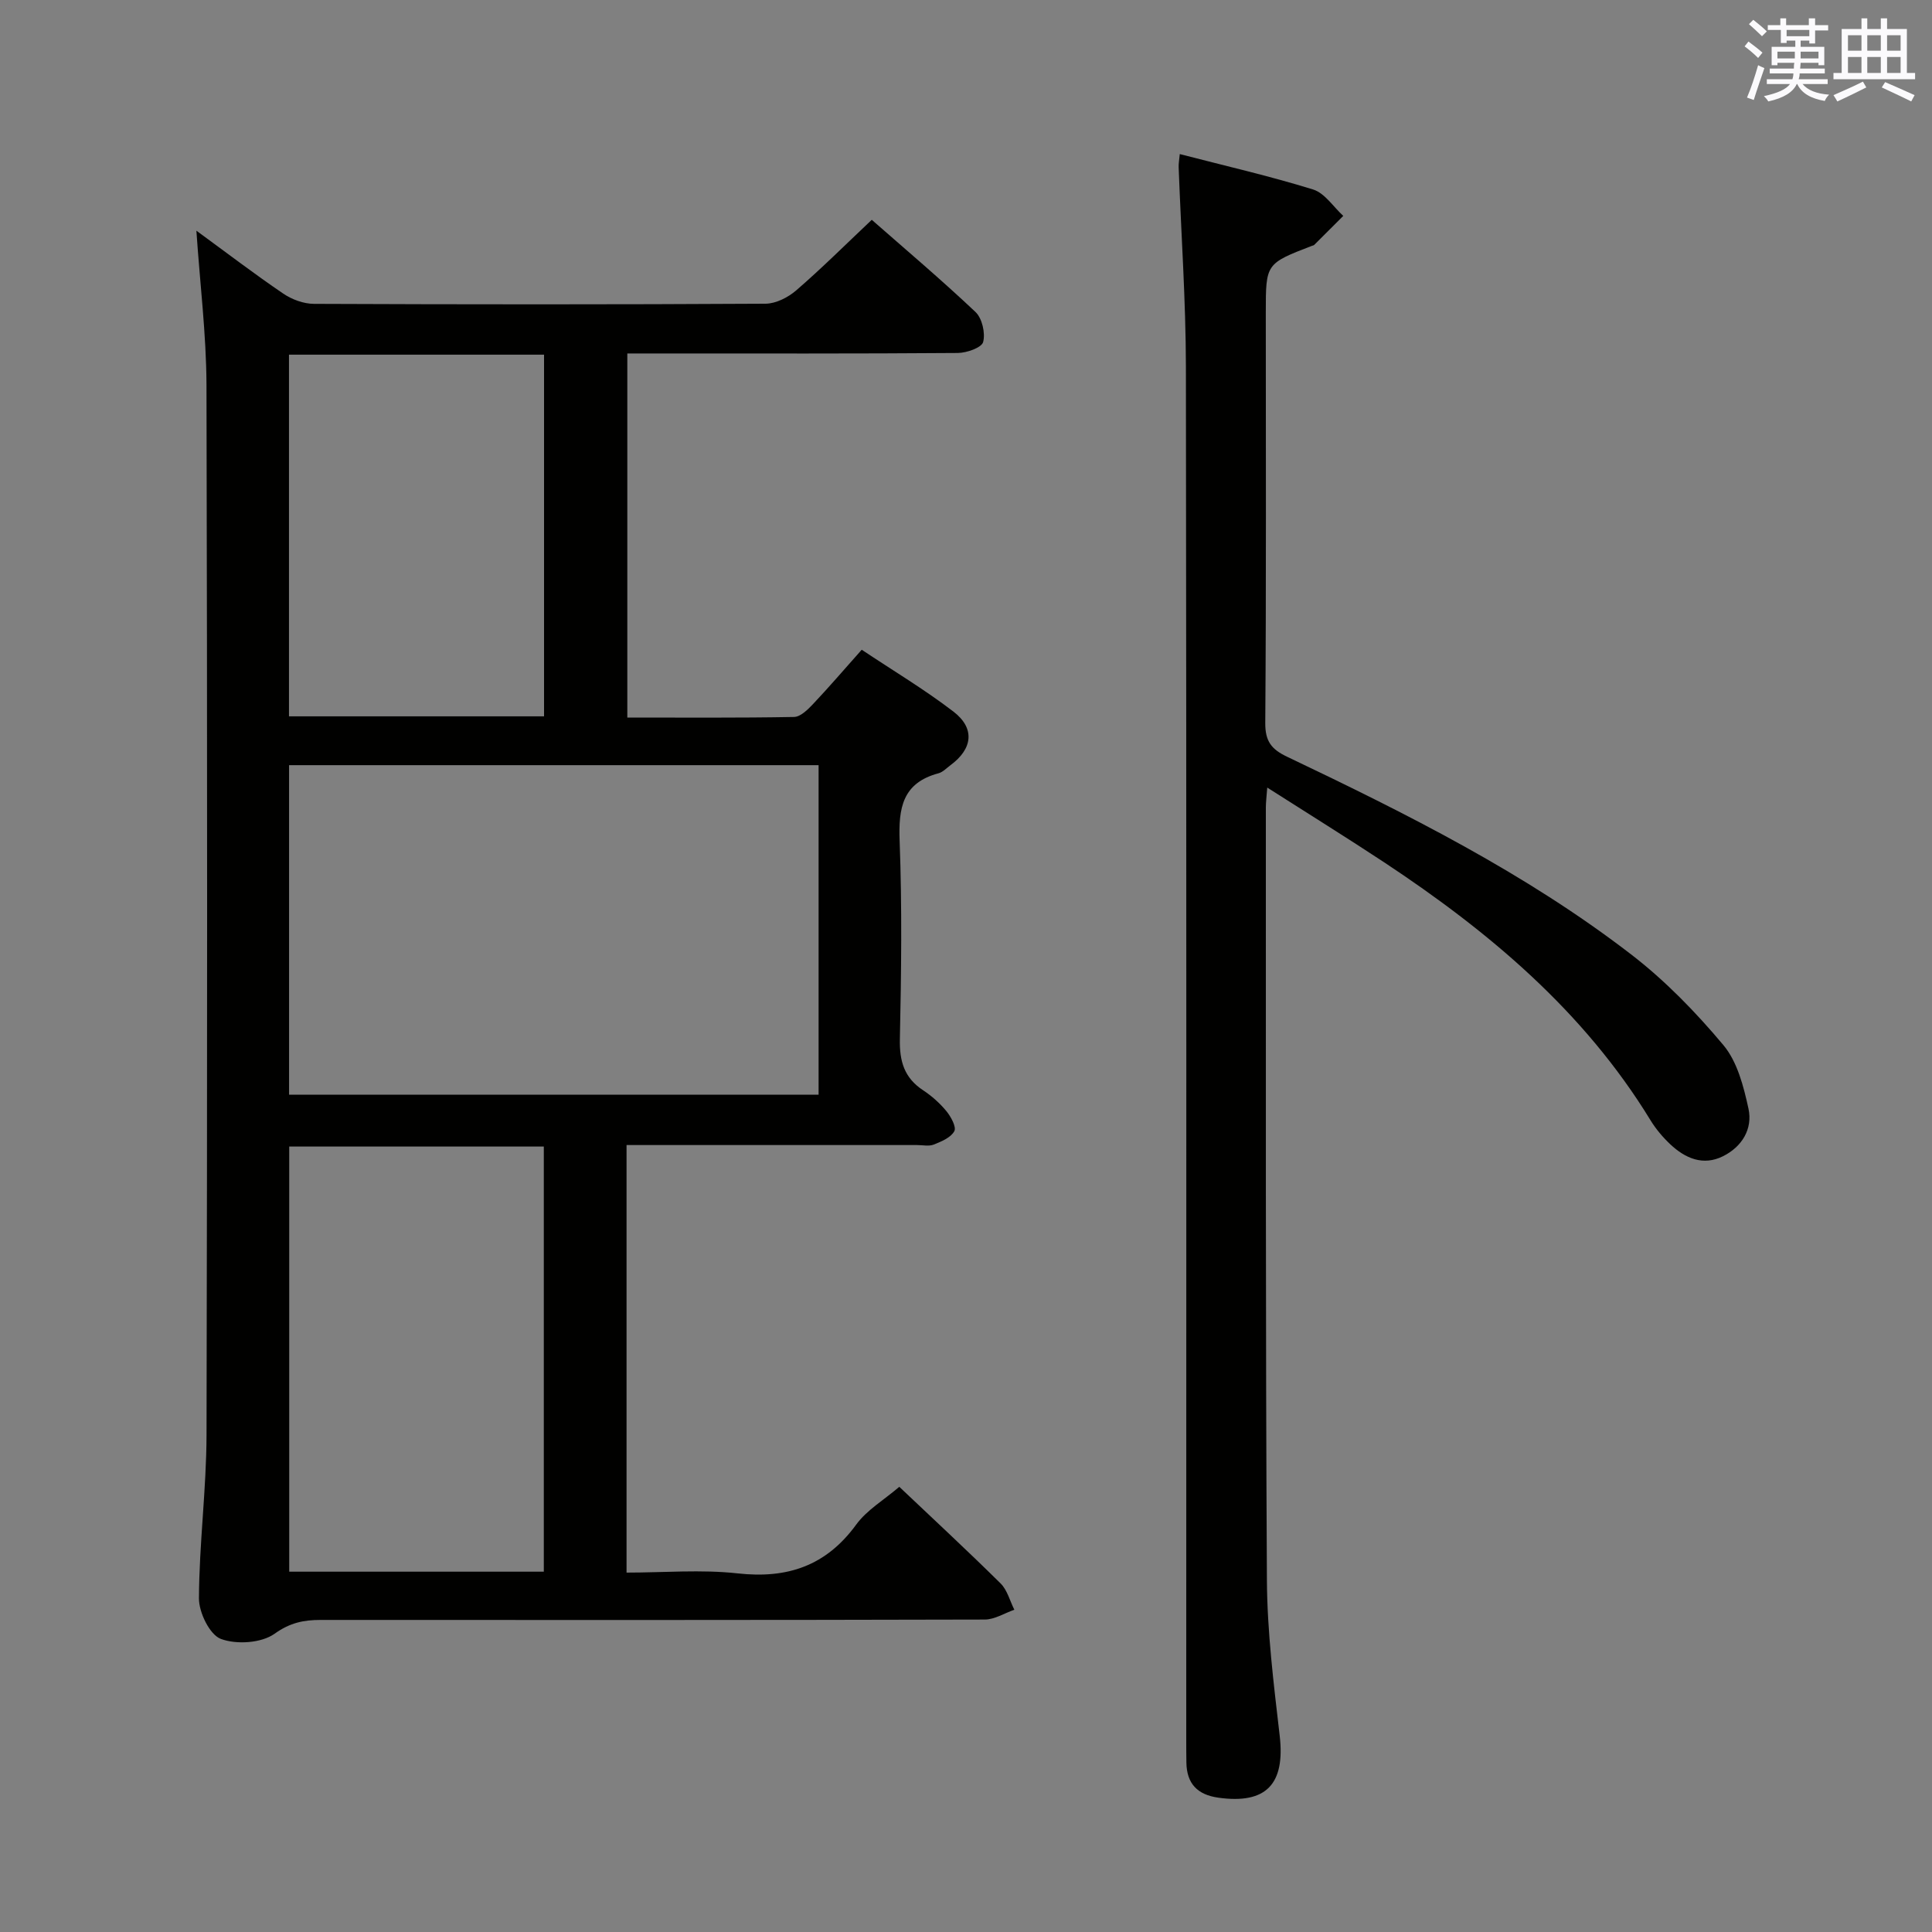 <svg enable-background="new 0 0 400 400" viewBox="0 0 400 400" xmlns="http://www.w3.org/2000/svg"><rect x="0" y="0" width="400" height="400" fill="#808080" stroke="none"/><path d="m40.66 47.76c6.16 4.5 11.97 8.94 18 13.04 1.78 1.21 4.2 2.1 6.33 2.11 31.16.13 62.33.15 93.49-.03 2.15-.01 4.68-1.3 6.37-2.76 5.27-4.56 10.22-9.49 15.64-14.61 6.88 6.04 14.37 12.37 21.48 19.09 1.37 1.3 2.07 4.36 1.58 6.21-.31 1.17-3.39 2.25-5.24 2.27-20.83.16-41.66.1-62.49.1-1.82 0-3.65 0-5.94 0v75.38c11.62 0 23.07.09 34.51-.12 1.34-.02 2.85-1.52 3.93-2.66 3.31-3.5 6.44-7.16 10.09-11.26 6.44 4.3 12.99 8.21 18.99 12.81 4.52 3.47 3.98 7.71-.62 11.1-.8.59-1.56 1.42-2.47 1.67-7.47 1.99-8.31 7.2-8.05 14.02.51 13.65.34 27.33.05 40.99-.1 4.59.89 8.04 4.81 10.62 1.79 1.18 3.46 2.67 4.82 4.32.94 1.15 2.11 3.28 1.64 4.15-.71 1.32-2.66 2.13-4.25 2.77-1.01.4-2.3.1-3.47.1-18.16 0-36.33 0-54.49 0-1.78 0-3.57 0-5.65 0v88.52c7.79 0 15.47-.67 22.98.16 10.33 1.15 18.33-1.55 24.57-10.1 2.19-3.01 5.69-5.06 8.92-7.82 6.6 6.26 13.9 13.01 20.97 20 1.39 1.37 1.92 3.61 2.85 5.45-2.05.71-4.09 2.03-6.14 2.03-45.83.12-91.66.1-137.49.08-3.49 0-6.32.56-9.52 2.85-2.72 1.95-7.89 2.29-11.13 1.08-2.31-.86-4.55-5.47-4.54-8.39.05-11.29 1.54-22.57 1.57-33.86.16-72.49.17-144.99-.01-217.48-.05-10.42-1.35-20.85-2.09-31.83zm19.19 110.66v68.23h109.63c0-22.9 0-45.44 0-68.23-36.59 0-72.84 0-109.63 0zm52.74 166.98c0-29.68 0-58.9 0-88.02-17.83 0-35.24 0-52.71 0v88.02zm-52.76-251.97v74.88h52.81c0-25.11 0-49.94 0-74.88-17.77 0-35.17 0-52.81 0z" fill="#010100"/><path d="m244.26 31.9c9.38 2.43 18.59 4.54 27.6 7.33 2.42.75 4.19 3.59 6.25 5.47-2 2-4 4.01-6.01 6-.11.11-.3.13-.46.19-9.57 3.69-9.57 3.69-9.57 13.8 0 28.32.1 56.65-.11 84.97-.03 3.81 1.27 5.47 4.51 7.01 24.78 11.81 49.36 24.09 71.21 40.91 7.05 5.42 13.41 11.97 19.13 18.8 2.89 3.45 4.19 8.56 5.19 13.14.92 4.22-1.35 7.92-5.28 9.87-4.1 2.04-7.81.44-10.91-2.48-1.56-1.47-2.99-3.17-4.1-4.99-13.79-22.55-33.43-39.04-55.14-53.39-7.74-5.11-15.63-10-24.2-15.47-.15 2.02-.29 3.07-.29 4.13.02 53.31-.08 106.63.22 159.94.06 10.76 1.41 21.54 2.65 32.26 1.15 10-2.8 14.19-12.71 12.8-4.34-.61-6.54-2.91-6.61-7.26-.03-1.67-.03-3.33-.03-5 0-94.63.06-189.27-.07-283.9-.02-13.79-.99-27.58-1.5-41.36-.04-.8.13-1.61.23-2.77z" fill="#010100"/><g fill="#fbfafc"><path d="m361.2 9.6.8-1c.9.7 1.9 1.4 2.9 2.3l-.9 1.1c-1-1-2-1.8-2.8-2.4zm.5 10.6c.9-2.1 1.6-4.3 2.3-6.7.4.2.8.4 1.3.6-.7 2.1-1.5 4.3-2.2 6.6zm.4-15.2.9-.9c1 .8 2 1.6 2.8 2.4l-1 1c-.9-.9-1.8-1.7-2.7-2.5zm12.5-1.2h1.2v1.4h2.7v1.1h-2.7v2.7h-1.2v-.6h-1.8v1.3h4.9v3.8h-1.2v-.5h-3.7c0 .4-.1.9-.1 1.2h5.1v1h-5.2c0 .5-.1.9-.2 1.2h6v1h-5.2c1.1 1.3 2.9 2 5.5 2.2-.4.4-.7.8-.9 1.3-2.9-.5-4.8-1.6-5.7-3.5h-.1c-.8 1.7-2.7 2.9-5.9 3.6-.2-.4-.6-.8-.9-1.1 2.8-.6 4.6-1.4 5.4-2.5h-4.8v-1h5.3c.1-.3.2-.7.2-1.2h-4.9v-1h5c0-.4 0-.8.1-1.2h-3.5v.5h-1.2v-3.8h4.9v-1.3h-1.8v.5h-1.2v-2.7h-2.7v-1h2.6v-1.4h1.2v1.4h4.7v-1.4zm-6.6 8.3h3.6c0-.4 0-.9 0-1.4h-3.6zm1.9-4.6h4.7v-1.3h-4.7zm6.6 3.2h-3.7v1.4h3.7z"/><path d="m385.3 3.8h1.3v2.2h2.8v-2.2h1.3v2.2h4.1v9.1h1.7v1.3h-16.9v-1.3h1.7v-9.1h4.1v-2.2zm.4 13.1.7 1.2c-1.8.9-3.8 1.9-6 2.9-.2-.4-.5-.8-.8-1.3 2.3-1 4.3-1.9 6.1-2.8zm-3.1-6.4h2.8v-3.2h-2.8zm0 4.6h2.8v-3.3h-2.8zm4-4.6h2.8v-3.2h-2.8zm0 4.6h2.8v-3.3h-2.8zm3.7 1.9c2.1.9 4.1 1.8 6.1 2.7l-.7 1.3c-2.2-1.1-4.2-2-6.1-2.9zm3.2-9.7h-2.8v3.2h2.8zm-2.8 7.8h2.8v-3.3h-2.8z"/></g></svg>